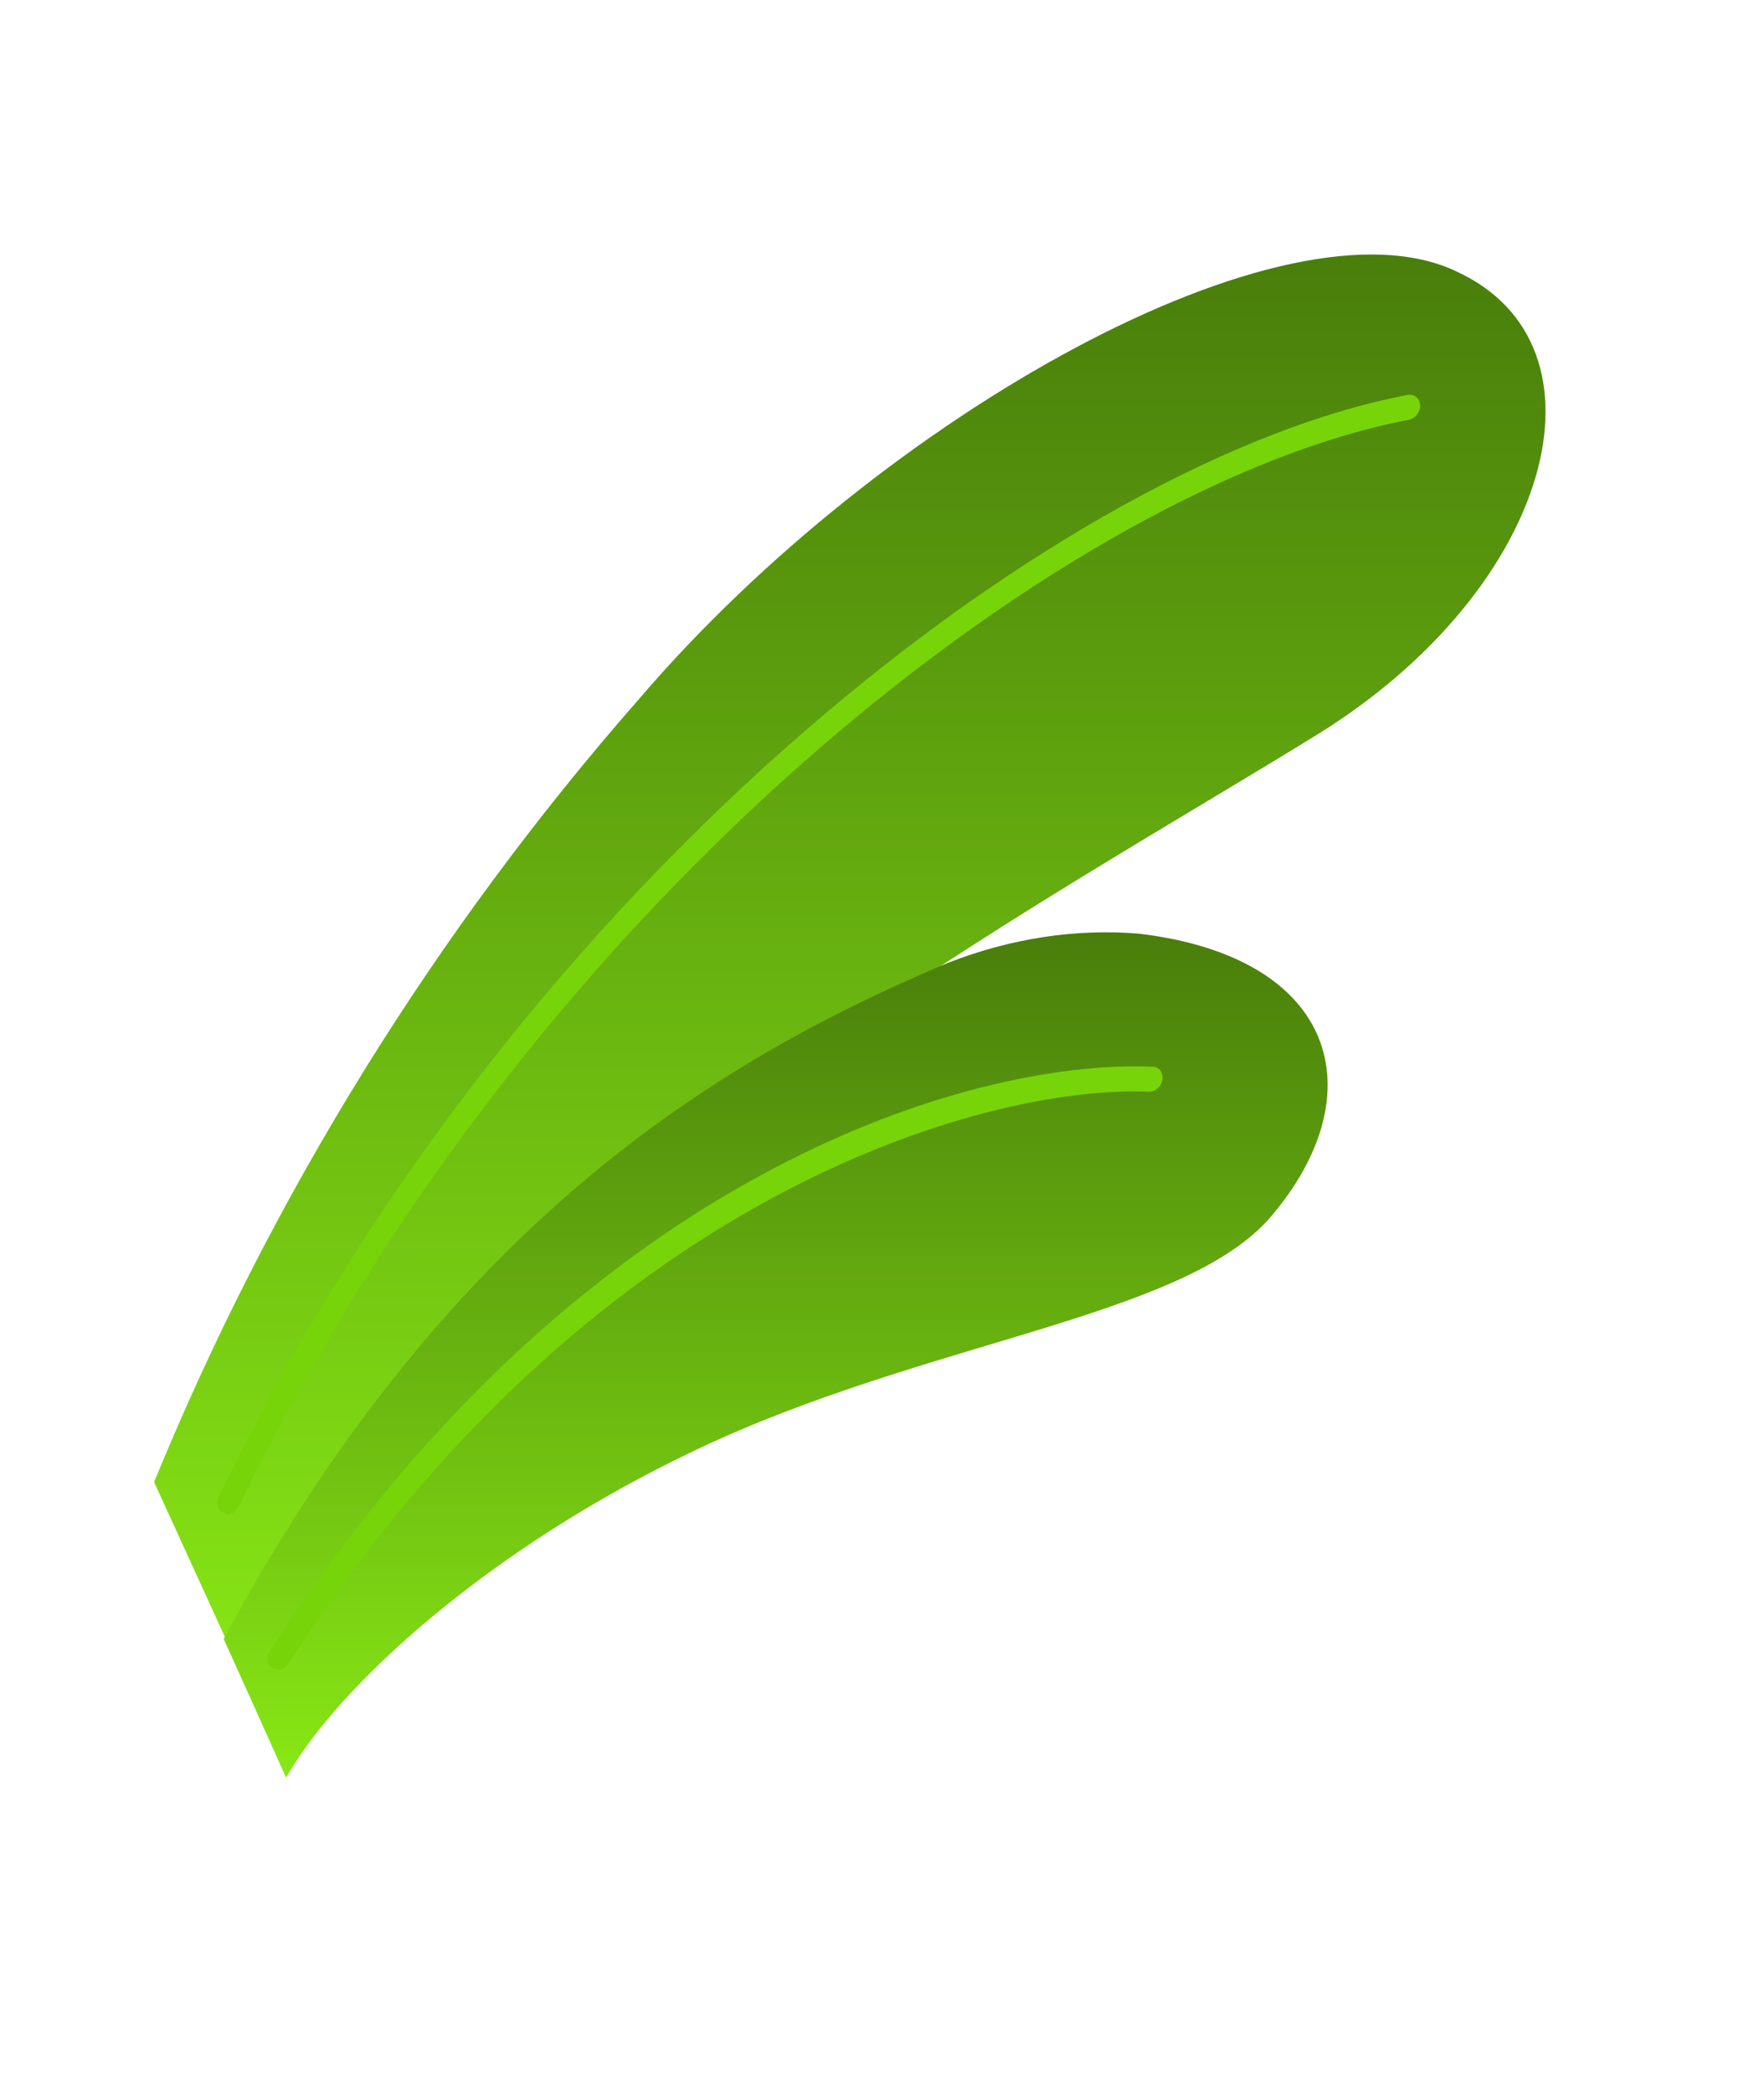<svg width="199" height="236" viewBox="0 0 199 236" fill="none" xmlns="http://www.w3.org/2000/svg">
<path d="M148.604 82.832C137.884 89.459 122.539 98.271 106.961 108.383C83.645 123.566 59.804 141.734 50.211 160.204L49.102 161.978L31.069 188.252L28.634 191.807L25.412 184.682L17.383 167.117C30.582 134.919 49.17 104.927 72.139 78.766C99.531 46.778 145.111 21.36 164.352 30.632C182.417 38.959 175.327 66.289 148.604 82.832Z" fill="url(#paint0_linear)"/>
<path d="M25.471 170.795C25.754 170.817 26.049 170.739 26.312 170.573C26.575 170.407 26.791 170.162 26.93 169.874C60.741 100.126 121.638 54.387 158.936 47.341C159.289 47.272 159.622 47.058 159.859 46.748C160.096 46.436 160.219 46.053 160.201 45.681C160.182 45.31 160.024 44.981 159.761 44.767C159.498 44.553 159.151 44.471 158.797 44.54C120.841 51.668 58.871 98.147 24.694 168.724C24.608 168.897 24.553 169.083 24.533 169.27C24.513 169.458 24.527 169.642 24.576 169.814C24.625 169.985 24.707 170.14 24.817 170.269C24.927 170.399 25.063 170.499 25.217 170.566L25.471 170.795Z" fill="#77D409"/>
<path d="M143.41 137.15C133.627 148.662 104.46 151.13 78.438 163.529C55.007 174.656 38.076 190.197 32.272 200.46L28.457 191.943L25.235 184.818C51.188 136.563 82.802 118.775 106.931 108.577C113.997 105.818 121.346 104.692 128.453 105.28C150.94 107.944 155.134 123.36 143.41 137.15Z" fill="url(#paint1_linear)"/>
<path d="M31.232 188.283C31.479 188.311 31.738 188.257 31.976 188.129C32.213 188.001 32.418 187.804 32.564 187.565C66.434 134.879 110.832 122.365 129.559 123.102C129.733 123.117 129.913 123.093 130.087 123.031C130.261 122.971 130.427 122.875 130.574 122.749C130.721 122.622 130.846 122.469 130.942 122.298C131.039 122.127 131.104 121.941 131.135 121.752C131.165 121.563 131.16 121.374 131.119 121.197C131.079 121.019 131.004 120.858 130.899 120.72C130.794 120.583 130.662 120.474 130.509 120.399C130.357 120.324 130.188 120.284 130.011 120.283C109.229 119.424 64.936 132.498 30.45 186.173C30.341 186.333 30.262 186.511 30.216 186.696C30.17 186.881 30.159 187.069 30.183 187.249C30.207 187.429 30.267 187.596 30.357 187.742C30.447 187.888 30.567 188.009 30.709 188.097C30.863 188.202 31.042 188.265 31.232 188.283Z" fill="#77D409"/>
<defs>
<linearGradient id="paint0_linear" x1="95.869" y1="28.7" x2="95.869" y2="191.807" gradientUnits="userSpaceOnUse">
<stop stop-color="#497D0A"/>
<stop offset="0" stop-color="#497E0B"/>
<stop offset="1" stop-color="#88E815"/>
</linearGradient>
<linearGradient id="paint1_linear" x1="87.504" y1="105.128" x2="87.504" y2="200.46" gradientUnits="userSpaceOnUse">
<stop stop-color="#497D0A"/>
<stop offset="0" stop-color="#497E0B"/>
<stop offset="1" stop-color="#88E815"/>
</linearGradient>
</defs>
</svg>
